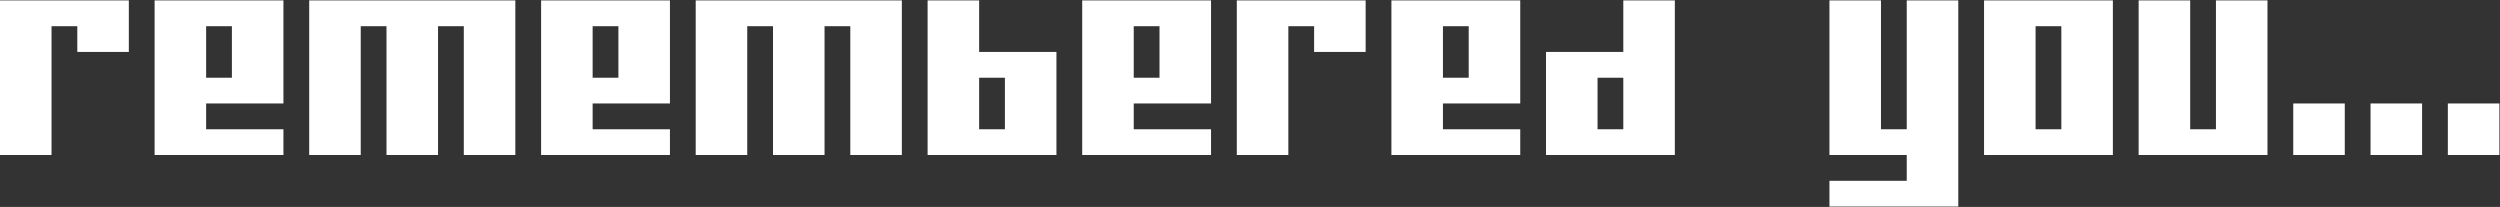 <svg width="3032" height="251" viewBox="0 0 3032 251" fill="none" xmlns="http://www.w3.org/2000/svg">
<rect x="0" y="0" width="3032" height="251" fill="#333333" stroke="none"/>
<path d="M31.25 188H0V156.75V125.5V94.25V63V31.75V0.5H31.25H62.5H93.75H125H156.25V31.75V63H125H93.75V31.75H62.5V63V94.25V125.5V156.75V188H31.25ZM312.5 156.75H343.75V188H312.5H281.25H250H218.75H187.5V156.75V125.5V94.25V63V31.75V0.5H218.75H250H281.25H312.5H343.75V31.75V63V94.25V125.5H312.5H281.25H250V156.75H281.25H312.5ZM281.25 94.25V63V31.75H250V63V94.25H281.25ZM593.75 188H562.5V156.75V125.5V94.25V63V31.75H531.25V63V94.25V125.5V156.75V188H500H468.75V156.75V125.5V94.25V63V31.75H437.5V63V94.25V125.5V156.75V188H406.25H375V156.75V125.5V94.25V63V31.75V0.5H406.25H437.5H468.75H500H531.25H562.5H593.75H625V31.75V63V94.25V125.5V156.75V188H593.75ZM781.25 156.75H812.5V188H781.25H750H718.75H687.5H656.25V156.75V125.5V94.25V63V31.75V0.5H687.5H718.75H750H781.25H812.5V31.75V63V94.25V125.5H781.25H750H718.75V156.75H750H781.25ZM750 94.25V63V31.75H718.75V63V94.25H750ZM1062.5 188H1031.25V156.75V125.5V94.25V63V31.75H1000V63V94.25V125.5V156.75V188H968.75H937.5V156.75V125.5V94.25V63V31.75H906.25V63V94.25V125.5V156.75V188H875H843.75V156.75V125.5V94.25V63V31.75V0.5H875H906.25H937.5H968.75H1000H1031.25H1062.5H1093.75V31.75V63V94.25V125.5V156.75V188H1062.5ZM1250 188H1218.75H1187.5H1156.25H1125V156.75V125.5V94.25V63V31.75V0.5H1156.25H1187.5V31.75V63H1218.75H1250H1281.25V94.25V125.5V156.75V188H1250ZM1218.75 156.75V125.5V94.25H1187.5V125.5V156.75H1218.75ZM1437.5 156.75H1468.75V188H1437.5H1406.25H1375H1343.75H1312.5V156.75V125.5V94.25V63V31.75V0.5H1343.75H1375H1406.25H1437.5H1468.75V31.75V63V94.25V125.5H1437.5H1406.25H1375V156.75H1406.25H1437.5ZM1406.25 94.25V63V31.75H1375V63V94.25H1406.25ZM1531.25 188H1500V156.75V125.5V94.25V63V31.75V0.5H1531.25H1562.5H1593.75H1625H1656.25V31.75V63H1625H1593.75V31.75H1562.5V63V94.25V125.5V156.75V188H1531.25ZM1812.5 156.75H1843.75V188H1812.5H1781.25H1750H1718.75H1687.5V156.75V125.5V94.25V63V31.75V0.5H1718.75H1750H1781.25H1812.5H1843.75V31.75V63V94.25V125.5H1812.5H1781.25H1750V156.75H1781.25H1812.5ZM1781.25 94.25V63V31.75H1750V63V94.25H1781.25ZM2000 188H1968.75H1937.5H1906.25H1875V156.75V125.5V94.25V63H1906.25H1937.5H1968.75V31.75V0.5H2000H2031.25V31.75V63V94.25V125.5V156.75V188H2000ZM1968.75 156.75V125.5V94.25H1937.5V125.5V156.75H1968.75ZM2343.75 250.5H2312.5H2281.25H2250H2218.75V219.25H2250H2281.25H2312.5V188H2281.25H2250H2218.75V156.75V125.5V94.25V63V31.75V0.5H2250H2281.25V31.75V63V94.25V125.5V156.75H2312.5V125.5V94.25V63V31.75V0.5H2343.75H2375V31.75V63V94.25V125.5V156.75V188V219.25V250.5H2343.75ZM2531.25 188H2500H2468.75H2437.5H2406.25V156.75V125.5V94.25V63V31.75V0.5H2437.5H2468.75H2500H2531.25H2562.5V31.75V63V94.25V125.5V156.75V188H2531.25ZM2500 156.75V125.5V94.25V63V31.75H2468.75V63V94.25V125.5V156.75H2500ZM2718.75 188H2687.5H2656.25H2625H2593.75V156.75V125.5V94.25V63V31.75V0.5H2625H2656.25V31.75V63V94.25V125.5V156.75H2687.5V125.5V94.25V63V31.75V0.5H2718.75H2750V31.75V63V94.25V125.5V156.75V188H2718.75ZM2812.5 188H2781.25V156.75V125.5H2812.5H2843.75V156.75V188H2812.5ZM2906.25 188H2875V156.75V125.5H2906.25H2937.5V156.75V188H2906.25ZM3000 188H2968.75V156.75V125.5H3000H3031.25V156.75V188H3000Z" fill="white"/>
</svg>
